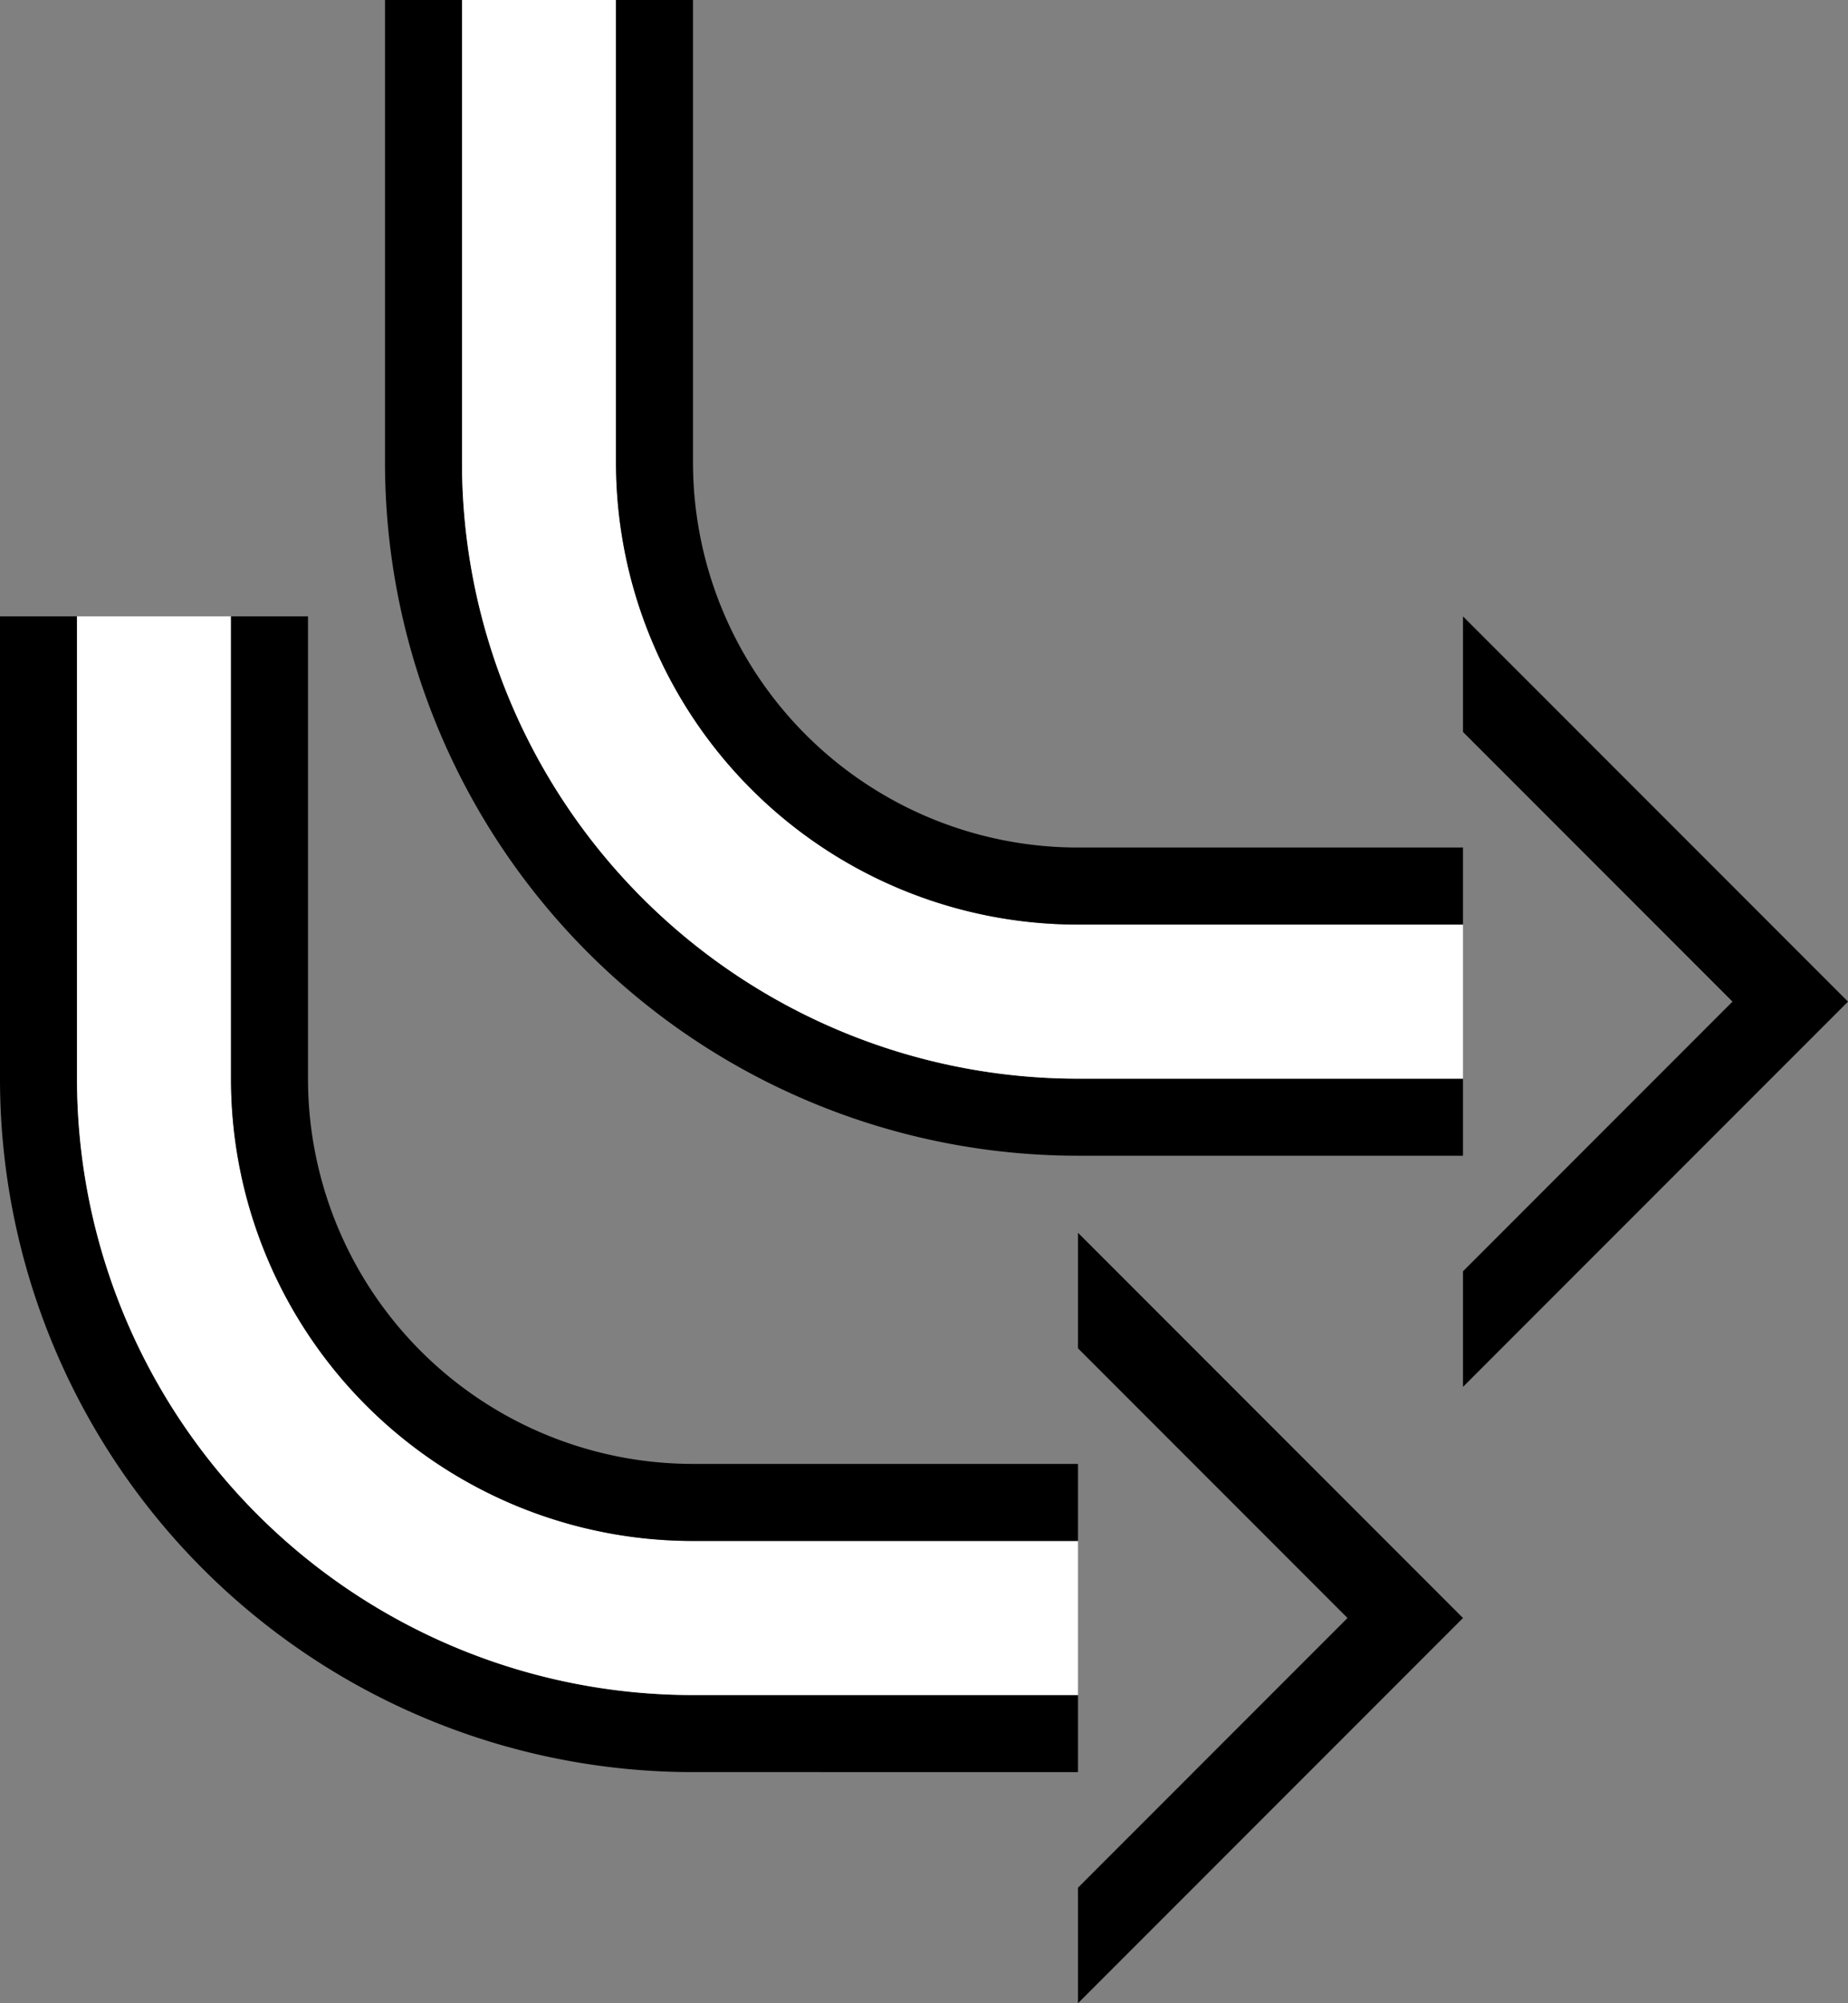 <svg xmlns="http://www.w3.org/2000/svg" version="1.0" width="24" height="26"><rect width="100%" height="100%" fill="#808080" stroke="none"/><path d="M14 16v1.5l3.5 3.5-3.5 3.5V26l5-5-5-5zM9 23a9 9 0 0 1-9-9V8h1v6a8 8 0 0 0 8 8h5v1H9z"/><path d="M9 22a8 8 0 0 1-8-8V8h2v6a6 6 0 0 0 6 6h5v2H9z" fill="#fff"/><path d="M9 20a6 6 0 0 1-6-6V8h1v6a5 5 0 0 0 5 5h5v1H9zM19 8v1.5l3.5 3.5-3.5 3.5V18l5-5-5-5z"/><path d="M14 15a9 9 0 0 1-9-9V0h1v6a8 8 0 0 0 8 8h5v1h-5z"/><path d="M14 14a8 8 0 0 1-8-8V0h2v6a6 6 0 0 0 6 6h5v2h-5z" fill="#fff"/><path d="M14 12a6 6 0 0 1-6-6V0h1v6a5 5 0 0 0 5 5h5v1h-5z"/></svg>